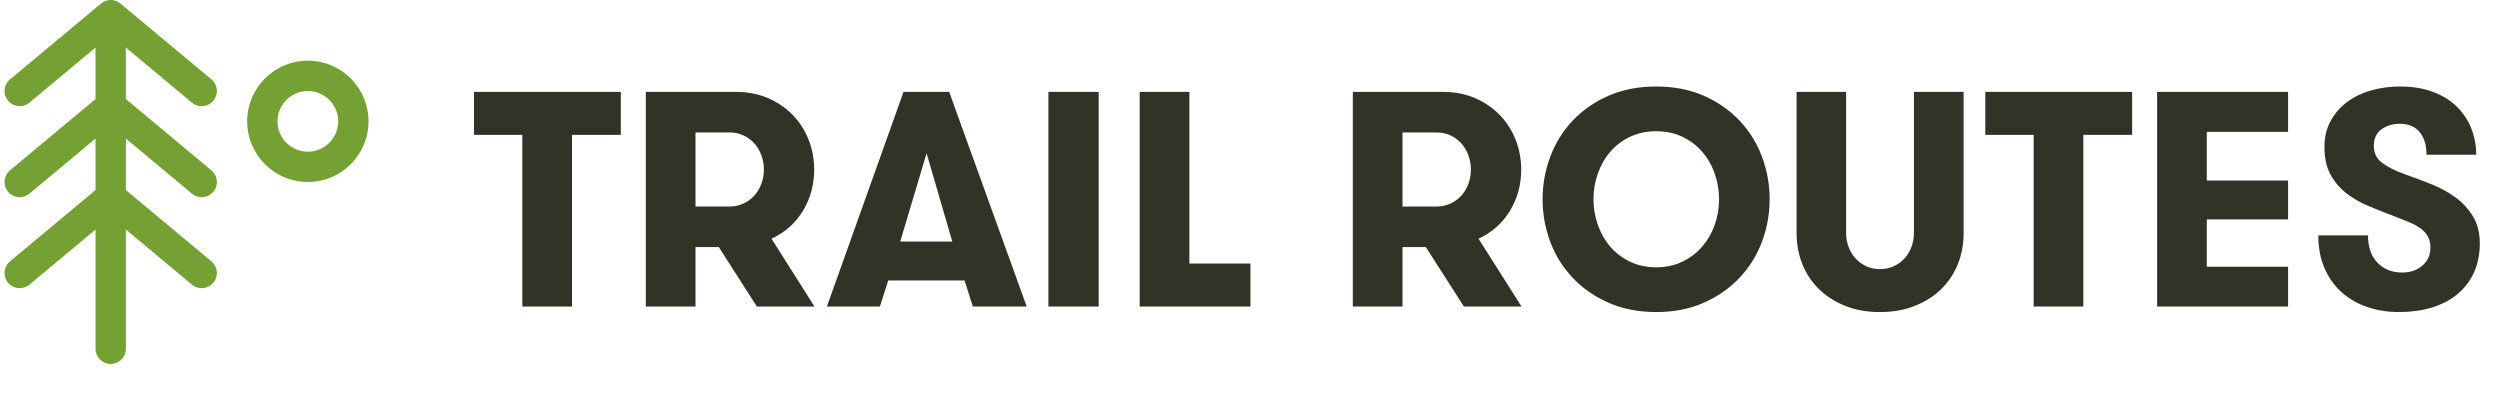 <svg xmlns="http://www.w3.org/2000/svg" width="261" height="43" viewBox="0 0 261 43">
  <g fill="none" transform="translate(.472)">
    <path fill="#75A134" d="M19.571 10.721C20.007 11.083 20.602 11.185 21.133 10.989 21.665 10.793 22.051 10.328 22.147 9.77 22.242 9.212 22.033 8.645 21.598 8.283L12.098.367C11.511-.122 10.659-.122 10.071.367L.572 8.283C-.101 8.842-.193 9.842.366 10.515.926 11.188 1.925 11.281 2.599 10.721L9.502 4.966 9.502 10.341.572 17.782C-.101 18.342-.193 19.341.366 20.015.926 20.688 1.925 20.78 2.599 20.22L9.502 14.465 9.502 19.84.572 27.282C-.101 27.841-.193 28.841.366 29.514.926 30.187 1.925 30.279 2.599 29.72L9.502 23.965 9.502 36.417C9.502 37.291 10.21 38 11.085 38 11.959 38 12.668 37.291 12.668 36.417L12.668 23.965 19.571 29.72C20.007 30.082 20.602 30.184 21.133 29.988 21.665 29.792 22.051 29.327 22.147 28.769 22.242 28.21 22.033 27.644 21.598 27.282L12.668 19.84 12.668 14.465 19.571 20.22C20.007 20.582 20.602 20.685 21.133 20.488 21.665 20.292 22.051 19.827 22.147 19.269 22.242 18.711 22.033 18.144 21.598 17.782L12.668 10.341 12.668 4.966 19.571 10.721zM31.667 6.335C28.169 6.335 25.334 9.171 25.334 12.668 25.334 16.166 28.169 19.001 31.667 19.001 35.165 19.001 38 16.166 38 12.668 38 9.171 35.165 6.335 31.667 6.335zM31.667 15.835C29.918 15.835 28.501 14.417 28.501 12.668 28.501 10.92 29.918 9.502 31.667 9.502 33.416 9.502 34.834 10.92 34.834 12.668 34.834 14.417 33.416 15.835 31.667 15.835z"/>
    <path fill="#2F3427" d="M59.247,32 L59.247,14.078 L64.341,14.078 L64.341,9.594 L49.012,9.594 L49.012,14.078 L54.059,14.078 L54.059,32 L59.247,32 Z M72.137,32 L72.137,25.797 L74.575,25.797 L78.544,32 L84.559,32 L80.075,24.922 C81.481,24.266 82.575,23.294 83.356,22.008 C84.137,20.721 84.528,19.286 84.528,17.703 C84.528,16.609 84.335,15.573 83.95,14.594 C83.564,13.615 83.015,12.755 82.301,12.016 C81.588,11.276 80.729,10.688 79.723,10.25 C78.718,9.812 77.596,9.594 76.356,9.594 L76.356,9.594 L66.95,9.594 L66.95,32 L72.137,32 Z M75.684,21.562 L72.137,21.562 L72.137,13.828 L75.684,13.828 C76.226,13.828 76.721,13.935 77.169,14.148 C77.617,14.362 77.994,14.643 78.301,14.992 C78.609,15.341 78.848,15.753 79.02,16.227 C79.192,16.701 79.278,17.193 79.278,17.703 C79.278,18.214 79.192,18.703 79.02,19.172 C78.848,19.641 78.609,20.049 78.301,20.398 C77.994,20.747 77.614,21.029 77.161,21.242 C76.708,21.456 76.216,21.562 75.684,21.562 L75.684,21.562 Z M91.387,32 L92.262,29.281 L100.231,29.281 L101.091,32 L106.716,32 L98.622,9.594 L93.856,9.594 L85.856,32 L91.387,32 Z M98.95,25.219 L93.512,25.219 L96.262,16 L98.95,25.219 Z M114.231,32 L114.231,9.594 L108.981,9.594 L108.981,32 L114.231,32 Z M130.075,32 L130.075,27.516 L123.7,27.516 L123.7,9.594 L118.512,9.594 L118.512,32 L130.075,32 Z M145.95,32 L145.95,25.797 L148.387,25.797 L152.356,32 L158.372,32 L153.887,24.922 C155.294,24.266 156.387,23.294 157.169,22.008 C157.95,20.721 158.341,19.286 158.341,17.703 C158.341,16.609 158.148,15.573 157.762,14.594 C157.377,13.615 156.828,12.755 156.114,12.016 C155.4,11.276 154.541,10.688 153.536,10.25 C152.531,9.812 151.408,9.594 150.169,9.594 L150.169,9.594 L140.762,9.594 L140.762,32 L145.95,32 Z M149.497,21.562 L145.95,21.562 L145.95,13.828 L149.497,13.828 C150.038,13.828 150.533,13.935 150.981,14.148 C151.429,14.362 151.807,14.643 152.114,14.992 C152.421,15.341 152.661,15.753 152.833,16.227 C153.005,16.701 153.091,17.193 153.091,17.703 C153.091,18.214 153.005,18.703 152.833,19.172 C152.661,19.641 152.421,20.049 152.114,20.398 C151.807,20.747 151.426,21.029 150.973,21.242 C150.52,21.456 150.028,21.562 149.497,21.562 L149.497,21.562 Z M172.434,32.578 C174.288,32.578 175.947,32.253 177.411,31.602 C178.874,30.951 180.119,30.081 181.145,28.992 C182.171,27.904 182.95,26.648 183.481,25.227 C184.012,23.805 184.278,22.328 184.278,20.797 C184.278,19.266 184.012,17.789 183.481,16.367 C182.95,14.945 182.171,13.69 181.145,12.602 C180.119,11.513 178.874,10.646 177.411,10 C175.947,9.354 174.288,9.031 172.434,9.031 C170.58,9.031 168.919,9.354 167.45,10 C165.981,10.646 164.734,11.513 163.708,12.602 C162.682,13.69 161.903,14.945 161.372,16.367 C160.841,17.789 160.575,19.266 160.575,20.797 C160.575,22.339 160.841,23.818 161.372,25.234 C161.903,26.651 162.682,27.904 163.708,28.992 C164.734,30.081 165.981,30.951 167.45,31.602 C168.919,32.253 170.58,32.578 172.434,32.578 Z M172.434,27.906 C171.413,27.906 170.497,27.708 169.684,27.312 C168.872,26.917 168.184,26.388 167.622,25.727 C167.059,25.065 166.63,24.307 166.333,23.453 C166.036,22.599 165.887,21.714 165.887,20.797 C165.887,19.88 166.036,18.995 166.333,18.141 C166.63,17.286 167.059,16.529 167.622,15.867 C168.184,15.206 168.872,14.68 169.684,14.289 C170.497,13.898 171.413,13.703 172.434,13.703 C173.466,13.703 174.385,13.898 175.192,14.289 C175.999,14.68 176.687,15.206 177.255,15.867 C177.822,16.529 178.255,17.286 178.551,18.141 C178.848,18.995 178.997,19.88 178.997,20.797 C178.997,21.714 178.848,22.599 178.551,23.453 C178.255,24.307 177.822,25.065 177.255,25.727 C176.687,26.388 175.997,26.917 175.184,27.312 C174.372,27.708 173.455,27.906 172.434,27.906 Z M195.794,32.578 C197.137,32.578 198.348,32.365 199.426,31.938 C200.505,31.51 201.421,30.93 202.176,30.195 C202.932,29.461 203.512,28.594 203.919,27.594 C204.325,26.594 204.528,25.516 204.528,24.359 L204.528,24.359 L204.528,9.594 L199.341,9.594 L199.341,24.312 C199.341,24.833 199.255,25.323 199.083,25.781 C198.911,26.24 198.671,26.638 198.364,26.977 C198.057,27.315 197.684,27.586 197.247,27.789 C196.809,27.992 196.325,28.094 195.794,28.094 C195.262,28.094 194.783,27.992 194.356,27.789 C193.929,27.586 193.559,27.315 193.247,26.977 C192.934,26.638 192.692,26.237 192.52,25.773 C192.348,25.31 192.262,24.823 192.262,24.312 L192.262,24.312 L192.262,9.594 L187.091,9.594 L187.091,24.359 C187.091,25.505 187.294,26.581 187.7,27.586 C188.106,28.591 188.687,29.461 189.442,30.195 C190.197,30.93 191.109,31.51 192.176,31.938 C193.244,32.365 194.45,32.578 195.794,32.578 Z M217.028,32 L217.028,14.078 L222.122,14.078 L222.122,9.594 L206.794,9.594 L206.794,14.078 L211.841,14.078 L211.841,32 L217.028,32 Z M238.403,32 L238.403,27.844 L229.919,27.844 L229.919,22.906 L238.403,22.906 L238.403,18.844 L229.919,18.844 L229.919,13.766 L238.403,13.766 L238.403,9.594 L224.731,9.594 L224.731,32 L238.403,32 Z M249.997,32.578 C251.236,32.578 252.369,32.422 253.395,32.109 C254.421,31.797 255.307,31.339 256.051,30.734 C256.796,30.13 257.377,29.38 257.794,28.484 C258.21,27.589 258.419,26.562 258.419,25.406 C258.419,24.302 258.179,23.359 257.7,22.578 C257.221,21.797 256.609,21.135 255.864,20.594 C255.119,20.052 254.275,19.594 253.333,19.219 C252.39,18.844 251.46,18.495 250.544,18.172 C249.585,17.828 248.814,17.44 248.231,17.008 C247.648,16.576 247.356,15.984 247.356,15.234 C247.356,14.464 247.622,13.885 248.153,13.5 C248.684,13.115 249.325,12.922 250.075,12.922 C250.971,12.922 251.658,13.211 252.137,13.789 C252.617,14.367 252.856,15.156 252.856,16.156 L252.856,16.156 L258.044,16.156 C258.044,15.198 257.877,14.292 257.544,13.438 C257.21,12.583 256.713,11.826 256.051,11.164 C255.39,10.503 254.559,9.982 253.559,9.602 C252.559,9.221 251.398,9.031 250.075,9.031 C249.044,9.031 248.054,9.164 247.106,9.43 C246.158,9.695 245.322,10.094 244.598,10.625 C243.874,11.156 243.294,11.818 242.856,12.609 C242.419,13.401 242.2,14.307 242.2,15.328 C242.2,16.464 242.403,17.414 242.809,18.18 C243.216,18.945 243.76,19.599 244.442,20.141 C245.124,20.682 245.929,21.146 246.856,21.531 C247.783,21.917 248.757,22.302 249.778,22.688 C250.268,22.875 250.726,23.06 251.153,23.242 C251.58,23.424 251.95,23.633 252.262,23.867 C252.575,24.102 252.82,24.375 252.997,24.688 C253.174,25 253.262,25.38 253.262,25.828 C253.262,26.62 252.981,27.255 252.419,27.734 C251.856,28.214 251.158,28.453 250.325,28.453 C249.262,28.453 248.4,28.112 247.739,27.43 C247.078,26.747 246.747,25.797 246.747,24.578 L246.747,24.578 L241.559,24.578 C241.559,25.859 241.773,26.995 242.2,27.984 C242.627,28.974 243.218,29.81 243.973,30.492 C244.729,31.174 245.622,31.693 246.653,32.047 C247.684,32.401 248.799,32.578 249.997,32.578 Z"/>
  </g>
</svg>
